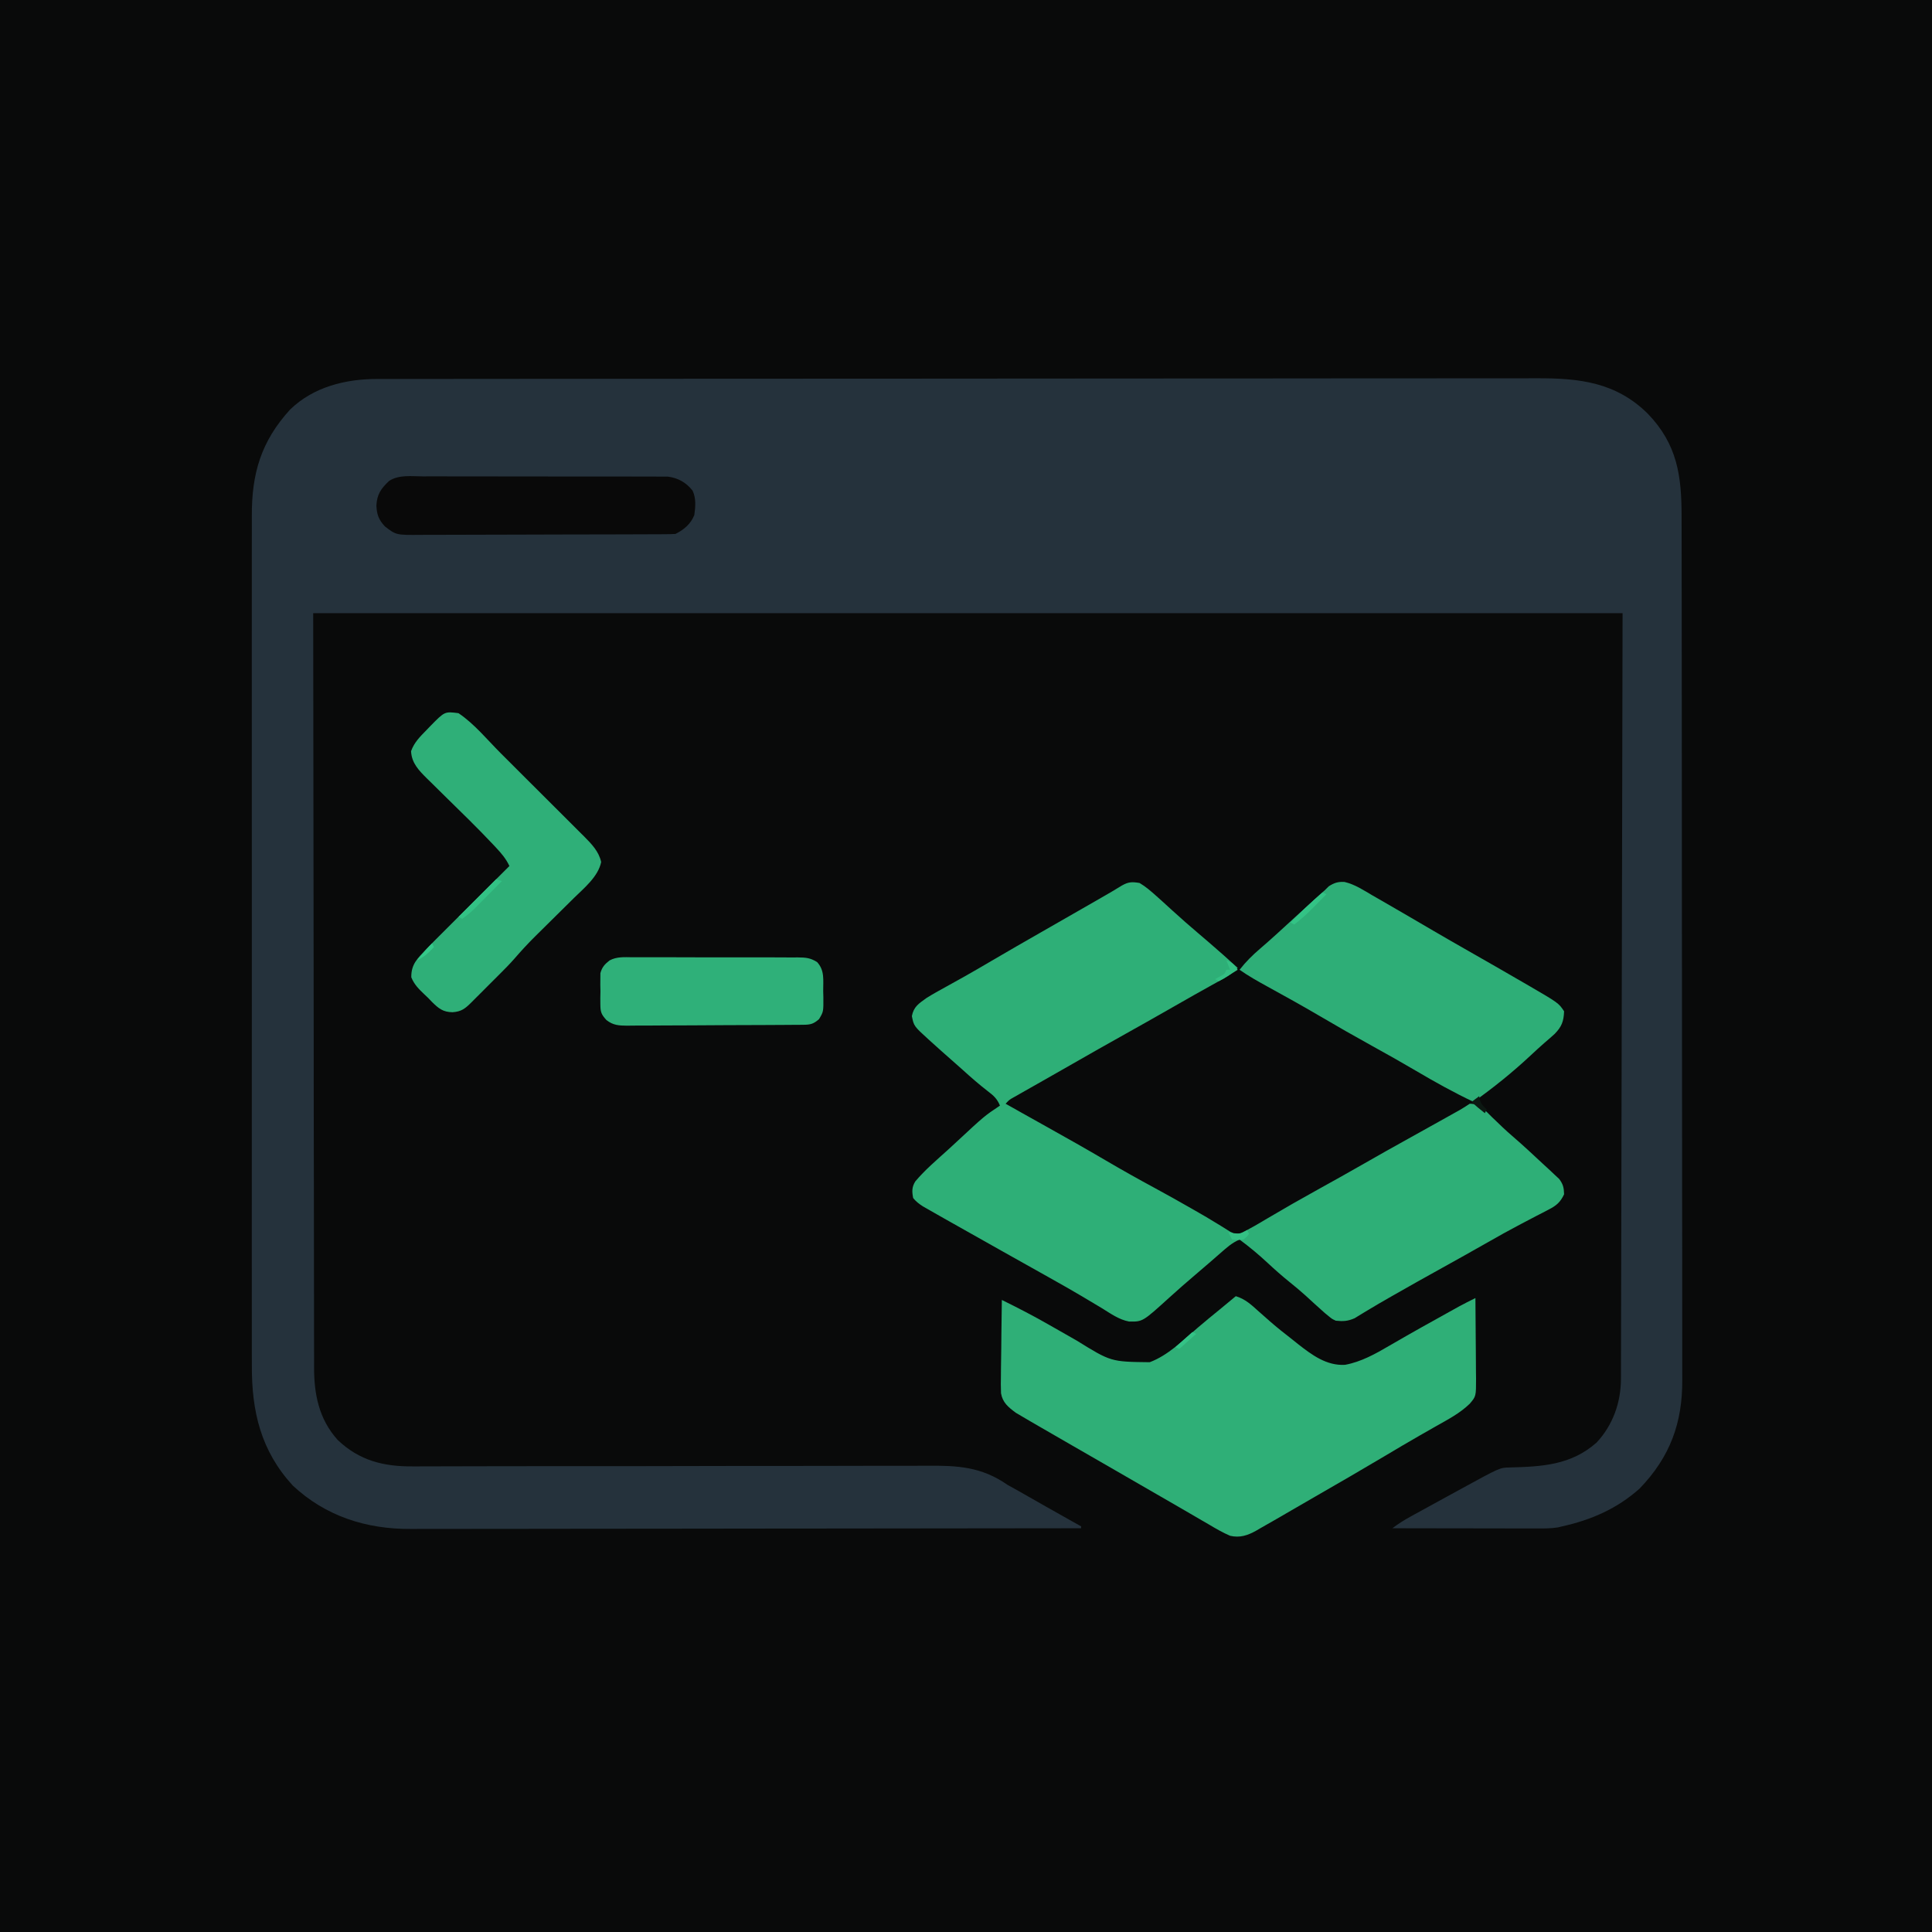 <?xml version="1.0" encoding="UTF-8"?>
<svg version="1.1" xmlns="http://www.w3.org/2000/svg" width="1024" height="1024">
<path d="M0 0 C337.92 0 675.84 0 1024 0 C1024 337.92 1024 675.84 1024 1024 C686.08 1024 348.16 1024 0 1024 C0 686.08 0 348.16 0 0 Z " fill="#090A0A" transform="translate(0,0)"/>
<path d="M0 0 C1.098 -0.002 2.195 -0.005 3.326 -0.007 C7.018 -0.014 10.71 -0.013 14.402 -0.013 C17.07 -0.016 19.738 -0.02 22.407 -0.024 C28.98 -0.033 35.553 -0.037 42.126 -0.04 C49.999 -0.043 57.873 -0.051 65.746 -0.06 C84.776 -0.081 103.806 -0.091 122.835 -0.1 C131.839 -0.104 140.843 -0.11 149.847 -0.115 C180.673 -0.133 211.498 -0.148 242.324 -0.155 C244.259 -0.156 246.194 -0.156 248.129 -0.157 C249.088 -0.157 250.048 -0.157 251.036 -0.157 C255.898 -0.159 260.759 -0.16 265.62 -0.161 C266.585 -0.161 267.55 -0.161 268.543 -0.162 C299.821 -0.17 331.099 -0.193 362.376 -0.226 C395.451 -0.26 428.526 -0.28 461.601 -0.283 C465.232 -0.283 468.864 -0.284 472.496 -0.284 C473.39 -0.284 474.284 -0.284 475.206 -0.285 C489.588 -0.287 503.97 -0.303 518.352 -0.323 C532.812 -0.343 547.272 -0.349 561.733 -0.339 C570.319 -0.334 578.905 -0.34 587.492 -0.362 C593.234 -0.375 598.976 -0.374 604.718 -0.361 C607.986 -0.355 611.253 -0.356 614.52 -0.371 C637.158 -0.468 656.535 1.733 673.369 18.349 C689.111 34.639 691.364 51.4 691.335 73.021 C691.339 75.06 691.344 77.099 691.351 79.138 C691.365 84.729 691.366 90.319 691.366 95.909 C691.368 101.943 691.381 107.978 691.392 114.012 C691.414 126.514 691.422 139.016 691.427 151.519 C691.427 152.198 691.428 152.877 691.428 153.576 C691.428 154.257 691.428 154.937 691.429 155.638 C691.432 163.189 691.438 170.739 691.445 178.29 C691.465 201.109 691.481 223.928 691.484 246.746 C691.484 247.476 691.484 248.205 691.484 248.957 C691.484 251.912 691.485 254.868 691.485 257.823 C691.485 260.048 691.486 262.272 691.486 264.497 C691.486 265.232 691.486 265.967 691.486 266.724 C691.489 289.813 691.511 312.901 691.548 335.99 C691.588 361.948 691.612 387.906 691.612 413.864 C691.612 416.635 691.613 419.405 691.613 422.175 C691.613 422.858 691.613 423.54 691.613 424.242 C691.614 435.198 691.631 446.153 691.655 457.108 C691.677 468.128 691.681 479.148 691.667 490.167 C691.66 496.132 691.661 502.096 691.683 508.061 C691.704 513.529 691.701 518.996 691.681 524.464 C691.677 526.435 691.682 528.405 691.696 530.375 C691.852 553.24 685.256 571.358 669.061 588.134 C657.107 598.778 643.497 604.712 628.061 608.134 C627.341 608.312 626.621 608.49 625.879 608.673 C622.145 609.284 618.462 609.265 614.69 609.248 C613.86 609.248 613.031 609.248 612.176 609.248 C609.443 609.247 606.711 609.24 603.978 609.232 C602.08 609.23 600.181 609.229 598.283 609.228 C593.293 609.224 588.304 609.214 583.314 609.203 C578.22 609.193 573.126 609.188 568.031 609.183 C558.041 609.172 548.051 609.155 538.061 609.134 C541.255 606.689 544.49 604.7 548.021 602.763 C548.601 602.444 549.18 602.126 549.776 601.797 C551.661 600.761 553.548 599.729 555.436 598.697 C556.737 597.982 558.039 597.267 559.341 596.552 C562.62 594.752 565.901 592.956 569.183 591.161 C570.97 590.184 572.757 589.206 574.543 588.228 C595.027 577.02 595.027 577.02 600.084 576.923 C617.289 576.482 632.71 575.714 646.248 563.759 C654.949 554.483 659.173 542.453 659.199 529.946 C659.202 529.241 659.205 528.537 659.208 527.811 C659.216 525.452 659.217 523.093 659.219 520.734 C659.223 519.029 659.228 517.324 659.234 515.62 C659.247 510.926 659.255 506.233 659.261 501.54 C659.269 496.404 659.283 491.269 659.296 486.134 C659.321 476.162 659.34 466.19 659.358 456.218 C659.379 444.686 659.406 433.153 659.433 421.62 C659.502 391.167 659.562 360.713 659.623 330.259 C659.767 262.238 659.912 194.217 660.061 124.134 C431.041 124.134 202.021 124.134 -33.939 124.134 C-33.857 192.197 -33.774 260.259 -33.689 330.384 C-33.674 351.889 -33.658 373.393 -33.642 395.549 C-33.608 414.797 -33.608 414.797 -33.57 434.045 C-33.553 442.629 -33.547 451.214 -33.548 459.798 C-33.549 469.699 -33.537 479.601 -33.507 489.502 C-33.493 494.566 -33.484 499.631 -33.494 504.695 C-33.502 509.279 -33.492 513.862 -33.467 518.445 C-33.461 520.098 -33.462 521.752 -33.471 523.405 C-33.539 537.926 -30.995 551.166 -20.975 562.322 C-9.509 573.269 3.357 576.458 18.715 576.352 C19.98 576.352 21.245 576.351 22.548 576.35 C25.315 576.349 28.082 576.341 30.849 576.329 C35.353 576.308 39.857 576.302 44.361 576.297 C50.901 576.288 57.442 576.274 63.983 576.256 C74.334 576.228 84.685 576.225 95.037 576.226 C96.803 576.226 98.568 576.226 100.334 576.226 C103.01 576.226 105.686 576.226 108.361 576.226 C118.442 576.226 128.523 576.224 138.604 576.218 C139.525 576.217 140.446 576.217 141.395 576.216 C156.305 576.207 171.214 576.173 186.123 576.13 C201.455 576.087 216.786 576.078 232.117 576.1 C241.56 576.112 251.001 576.096 260.443 576.045 C266.924 576.012 273.405 576.012 279.886 576.038 C283.617 576.052 287.347 576.051 291.078 576.011 C307.597 575.842 320.239 576.51 334.061 586.134 C336.092 587.291 338.132 588.431 340.189 589.54 C342.002 590.569 343.813 591.601 345.623 592.634 C347.573 593.742 349.524 594.851 351.475 595.958 C352.883 596.76 352.883 596.76 354.319 597.577 C358.372 599.879 362.434 602.164 366.498 604.447 C367.172 604.826 367.847 605.205 368.541 605.595 C370.048 606.442 371.554 607.288 373.061 608.134 C373.061 608.464 373.061 608.794 373.061 609.134 C326.307 609.203 279.554 609.256 232.801 609.287 C227.278 609.291 221.754 609.295 216.231 609.299 C214.581 609.3 214.581 609.3 212.899 609.301 C195.11 609.314 177.321 609.338 159.532 609.366 C141.269 609.394 123.007 609.41 104.745 609.416 C93.482 609.421 82.22 609.434 70.957 609.458 C63.227 609.474 55.497 609.479 47.766 609.475 C43.311 609.473 38.856 609.476 34.4 609.492 C30.312 609.507 26.223 609.507 22.135 609.497 C20.665 609.496 19.195 609.499 17.725 609.509 C-5.776 609.652 -27.406 602.76 -44.783 586.486 C-61.706 568.03 -66.57 547.205 -66.447 522.791 C-66.452 520.776 -66.458 518.761 -66.466 516.746 C-66.483 511.249 -66.475 505.752 -66.462 500.255 C-66.453 494.311 -66.467 488.366 -66.478 482.422 C-66.495 471.465 -66.494 460.507 -66.483 449.549 C-66.473 439.424 -66.47 429.299 -66.475 419.174 C-66.475 418.501 -66.475 417.828 -66.476 417.135 C-66.477 414.402 -66.478 411.669 -66.48 408.936 C-66.492 383.331 -66.481 357.725 -66.459 332.12 C-66.44 309.399 -66.442 286.679 -66.461 263.958 C-66.482 238.398 -66.491 212.837 -66.479 187.277 C-66.477 184.549 -66.476 181.822 -66.475 179.094 C-66.474 178.423 -66.474 177.751 -66.474 177.059 C-66.469 166.944 -66.475 156.828 -66.485 146.712 C-66.496 135.204 -66.493 123.696 -66.472 112.187 C-66.461 106.32 -66.457 100.453 -66.47 94.585 C-66.482 89.206 -66.475 83.828 -66.454 78.449 C-66.45 76.511 -66.452 74.573 -66.462 72.635 C-66.566 50.18 -61.624 33.181 -46.213 16.236 C-33.819 4.17 -16.706 -0.024 0 0 Z " fill="#25323C" transform="translate(199.939,200.866)"/>
<path d="M0 0 C3.326 1.966 6.125 4.431 9 7 C9.904 7.807 10.807 8.614 11.738 9.445 C13.63 11.156 15.514 12.875 17.391 14.602 C21.922 18.766 26.575 22.784 31.254 26.781 C32.461 27.812 33.668 28.844 34.875 29.875 C35.776 30.645 35.776 30.645 36.695 31.43 C41.875 35.868 46.961 40.402 52 45 C49.713 47.508 47.374 49.07 44.414 50.715 C43.494 51.23 42.575 51.745 41.627 52.275 C40.637 52.824 39.646 53.372 38.625 53.938 C36.521 55.114 34.416 56.291 32.312 57.469 C30.719 58.358 30.719 58.358 29.094 59.266 C24.587 61.792 20.106 64.364 15.625 66.938 C7.943 71.34 0.229 75.682 -7.5 80 C-16.814 85.204 -26.098 90.456 -35.352 95.766 C-39.067 97.897 -42.788 100.017 -46.513 102.13 C-49.1 103.597 -51.686 105.067 -54.271 106.537 C-55.542 107.258 -56.813 107.979 -58.085 108.698 C-59.864 109.705 -61.641 110.715 -63.418 111.727 C-64.961 112.602 -64.961 112.602 -66.536 113.495 C-69.062 114.905 -69.062 114.905 -71 117 C-68.854 118.209 -66.709 119.417 -64.562 120.625 C-63.858 121.022 -63.154 121.419 -62.428 121.827 C-58.029 124.303 -53.625 126.768 -49.215 129.223 C-38.686 135.089 -28.203 141.017 -17.812 147.125 C-9.324 152.112 -0.756 156.914 7.905 161.593 C14.318 165.064 20.673 168.626 27 172.25 C27.87 172.745 28.74 173.241 29.636 173.751 C33.533 175.978 37.403 178.231 41.215 180.602 C41.851 180.989 42.487 181.377 43.143 181.776 C44.801 182.791 46.446 183.828 48.09 184.867 C50.912 186.245 50.912 186.245 53.711 185.582 C58.536 183.261 63.096 180.563 67.688 177.812 C76.616 172.531 85.606 167.388 94.688 162.375 C102.846 157.868 110.98 153.328 119.062 148.688 C126.701 144.303 134.377 139.993 142.082 135.727 C148.209 132.333 154.324 128.918 160.438 125.5 C161.535 124.888 162.632 124.276 163.763 123.645 C165.301 122.784 165.301 122.784 166.871 121.906 C167.788 121.394 168.705 120.881 169.65 120.354 C171.474 119.303 173.249 118.167 175 117 C180.325 116.982 183.256 120.63 186.812 124.125 C188.067 125.325 189.322 126.524 190.578 127.723 C191.472 128.583 191.472 128.583 192.385 129.461 C194.23 131.219 196.127 132.904 198.062 134.562 C203.301 139.093 208.378 143.8 213.431 148.535 C214.879 149.887 216.339 151.225 217.801 152.562 C218.609 153.326 219.417 154.089 220.25 154.875 C220.956 155.532 221.663 156.19 222.391 156.867 C224.491 159.651 224.911 161.523 225 165 C223.015 169.231 220.942 170.975 216.828 173.094 C215.783 173.642 214.739 174.191 213.662 174.756 C212.536 175.331 211.41 175.907 210.25 176.5 C208.471 177.433 206.691 178.366 204.914 179.302 C203.704 179.939 202.493 180.575 201.282 181.209 C195.64 184.168 190.094 187.279 184.562 190.438 C176.196 195.2 167.797 199.899 159.375 204.562 C151.117 209.139 142.882 213.749 134.688 218.438 C133.836 218.923 132.985 219.408 132.108 219.907 C128.325 222.069 124.562 224.253 120.84 226.52 C120.205 226.9 119.571 227.28 118.917 227.672 C117.274 228.661 115.64 229.665 114.008 230.672 C110.391 232.269 107.916 232.411 104 232 C101.953 231.039 101.953 231.039 100.25 229.625 C99.581 229.077 98.912 228.529 98.223 227.965 C94.727 224.875 91.28 221.734 87.852 218.57 C85.153 216.138 82.393 213.838 79.562 211.562 C75.52 208.305 71.671 204.911 67.875 201.375 C63.129 196.954 58.215 192.859 53 189 C48.94 190.683 45.887 193.511 42.625 196.375 C41.373 197.462 40.12 198.55 38.867 199.637 C38.227 200.194 37.588 200.751 36.929 201.326 C34.473 203.457 31.999 205.566 29.524 207.676 C24.851 211.659 20.225 215.675 15.688 219.812 C1.642 232.558 1.642 232.558 -5.542 232.447 C-10.922 231.469 -15.465 228.133 -20.062 225.312 C-21.217 224.622 -22.372 223.934 -23.529 223.248 C-25.889 221.847 -28.245 220.439 -30.598 219.026 C-35.541 216.082 -40.546 213.254 -45.562 210.438 C-46.493 209.913 -47.424 209.388 -48.383 208.847 C-56.457 204.295 -64.547 199.771 -72.636 195.246 C-82.637 189.648 -92.625 184.029 -102.59 178.369 C-104.096 177.514 -105.602 176.66 -107.109 175.807 C-108.826 174.835 -110.538 173.855 -112.25 172.875 C-113.121 172.377 -113.993 171.88 -114.891 171.367 C-116.921 170.051 -118.47 168.871 -120 167 C-120.671 163.58 -120.755 161.23 -118.887 158.188 C-113.774 152.097 -107.571 146.858 -101.683 141.53 C-100.071 140.065 -98.473 138.586 -96.879 137.102 C-82.261 123.508 -82.261 123.508 -74 118 C-75.474 114.371 -77.398 112.654 -80.5 110.312 C-85.068 106.771 -89.37 103.037 -93.641 99.145 C-95.696 97.276 -97.775 95.443 -99.875 93.625 C-103.365 90.576 -106.817 87.488 -110.25 84.375 C-111.012 83.692 -111.012 83.692 -111.789 82.995 C-119.631 75.847 -119.631 75.847 -120.688 70.562 C-119.715 65.524 -117.043 63.936 -113 61 C-109.596 58.859 -106.092 56.925 -102.562 55 C-100.494 53.852 -98.426 52.702 -96.359 51.551 C-94.775 50.67 -94.775 50.67 -93.158 49.772 C-88.172 46.974 -83.243 44.082 -78.312 41.188 C-69.614 36.091 -60.883 31.056 -52.125 26.062 C-42.591 20.626 -33.069 15.172 -23.562 9.688 C-22.473 9.059 -21.383 8.431 -20.26 7.783 C-14.778 4.636 -14.778 4.636 -9.379 1.351 C-5.884 -0.634 -3.978 -0.663 0 0 Z " fill="#2EAF77" transform="translate(604,468)"/>
<path d="M0 0 C5.079 1.529 8.334 4.651 12.188 8.125 C13.53 9.311 14.874 10.496 16.219 11.68 C17.193 12.54 17.193 12.54 18.188 13.417 C22.012 16.757 25.989 19.889 30 23 C31.448 24.16 31.448 24.16 32.926 25.344 C40.273 31.095 48.062 36.96 57.896 36.385 C66.449 34.818 74.092 30.536 81.5 26.188 C83.498 25.037 85.497 23.887 87.496 22.738 C88.543 22.135 89.589 21.531 90.667 20.909 C96.01 17.849 101.389 14.856 106.772 11.869 C108.529 10.894 110.284 9.916 112.039 8.938 C113.121 8.337 114.202 7.736 115.316 7.117 C116.746 6.322 116.746 6.322 118.205 5.511 C121.107 3.942 124.042 2.46 127 1 C127.076 8.172 127.129 15.343 127.165 22.515 C127.18 24.954 127.2 27.394 127.226 29.833 C127.263 33.341 127.28 36.848 127.293 40.355 C127.308 41.445 127.324 42.535 127.34 43.658 C127.342 53.073 127.342 53.073 124 57 C118.815 62.036 112.575 65.283 106.312 68.812 C103.964 70.151 101.616 71.491 99.27 72.832 C98.668 73.175 98.067 73.518 97.447 73.872 C91.087 77.507 84.793 81.25 78.5 85 C66.498 92.138 54.422 99.138 42.313 106.093 C38.828 108.099 35.349 110.115 31.871 112.133 C30.688 112.818 29.505 113.504 28.323 114.189 C26.089 115.484 23.856 116.78 21.625 118.078 C18.76 119.737 15.883 121.372 13 123 C11.894 123.649 11.894 123.649 10.767 124.311 C6.268 126.808 2.163 128.201 -3 127 C-6.989 125.303 -10.654 123.152 -14.375 120.938 C-15.465 120.308 -16.555 119.678 -17.678 119.029 C-19.976 117.699 -22.27 116.364 -24.558 115.019 C-27.863 113.08 -31.18 111.165 -34.504 109.258 C-39.921 106.148 -45.329 103.023 -50.734 99.891 C-55.072 97.38 -59.413 94.875 -63.755 92.371 C-65.911 91.128 -68.066 89.885 -70.221 88.641 C-75.796 85.422 -81.374 82.209 -86.957 79.004 C-92.403 75.876 -97.842 72.736 -103.273 69.583 C-104.952 68.609 -106.631 67.636 -108.312 66.667 C-110.153 65.602 -111.985 64.524 -113.812 63.438 C-114.726 62.9 -115.64 62.362 -116.582 61.809 C-120.552 58.839 -123.577 56.461 -124.437 51.452 C-124.578 48.303 -124.562 45.191 -124.488 42.039 C-124.481 40.893 -124.474 39.748 -124.467 38.567 C-124.439 34.919 -124.376 31.273 -124.312 27.625 C-124.287 25.147 -124.265 22.669 -124.244 20.191 C-124.189 14.127 -124.106 8.064 -124 2 C-115.439 6.203 -107.024 10.561 -98.75 15.312 C-96.762 16.443 -94.774 17.573 -92.785 18.703 C-89.979 20.302 -87.172 21.902 -84.367 23.502 C-66.19 34.771 -66.19 34.771 -45.625 35 C-35.893 31.363 -28.002 23.432 -20.215 16.746 C-16.329 13.412 -12.361 10.182 -8.391 6.949 C-5.576 4.654 -2.784 2.333 0 0 Z " fill="#2FAF77" transform="translate(655,687)"/>
<path d="M0 0 C5.424 1.249 10.122 4.384 14.879 7.173 C16.081 7.861 17.283 8.548 18.487 9.234 C21.549 10.984 24.599 12.755 27.645 14.535 C30.26 16.062 32.88 17.58 35.5 19.099 C39.412 21.373 43.317 23.659 47.219 25.95 C53.317 29.524 59.452 33.032 65.594 36.531 C75.271 42.044 84.936 47.579 94.566 53.173 C95.527 53.728 96.488 54.284 97.479 54.856 C113.457 64.165 113.457 64.165 116.379 68.548 C116.18 73.918 115.109 76.722 111.379 80.548 C109.56 82.201 107.71 83.808 105.84 85.403 C103.422 87.51 101.076 89.675 98.734 91.865 C89.141 100.828 79.089 108.945 68.379 116.548 C57.936 111.603 47.95 106.049 38.002 100.176 C30.361 95.675 22.646 91.329 14.879 87.048 C5.329 81.779 -4.124 76.373 -13.523 70.839 C-22.5 65.573 -31.59 60.525 -40.715 55.521 C-45.826 52.708 -50.851 49.912 -55.621 46.548 C-52.351 42.358 -48.882 38.899 -44.844 35.45 C-38.635 30.137 -32.64 24.574 -26.621 19.048 C-22.819 15.558 -19.011 12.074 -15.184 8.61 C-14.422 7.921 -13.66 7.231 -12.875 6.521 C-12.131 5.87 -11.387 5.219 -10.621 4.548 C-9.867 3.804 -9.113 3.06 -8.336 2.294 C-5.456 0.442 -3.435 -0.191 0 0 Z " fill="#2EAE77" transform="translate(712.621,467.452)"/>
<path d="M0 0 C8.32 5.537 15.37 14.206 22.422 21.254 C23.813 22.642 25.205 24.03 26.596 25.418 C29.499 28.315 32.4 31.215 35.3 34.115 C39.01 37.824 42.726 41.527 46.443 45.227 C49.314 48.087 52.18 50.951 55.045 53.816 C56.413 55.183 57.783 56.548 59.154 57.912 C61.071 59.819 62.981 61.732 64.89 63.647 C65.452 64.203 66.014 64.76 66.593 65.333 C70.523 69.295 74.408 73.279 75.625 78.875 C74.081 86.595 66.653 92.613 61.223 97.938 C60.493 98.662 59.764 99.386 59.012 100.133 C56.7 102.427 54.382 104.714 52.062 107 C49.748 109.287 47.434 111.576 45.124 113.867 C43.693 115.286 42.26 116.702 40.823 118.115 C36.922 121.977 33.242 125.955 29.658 130.111 C27.188 132.925 24.57 135.574 21.918 138.215 C21.378 138.756 20.837 139.297 20.281 139.855 C19.155 140.981 18.029 142.106 16.901 143.23 C15.17 144.955 13.445 146.685 11.721 148.416 C10.62 149.516 9.519 150.616 8.418 151.715 C7.903 152.231 7.389 152.748 6.859 153.28 C3.525 156.592 1.57 158.173 -3.125 158.5 C-8.215 158.443 -10.548 156.496 -14.078 153.008 C-14.712 152.345 -15.347 151.683 -16 151 C-16.655 150.379 -17.31 149.757 -17.984 149.117 C-20.971 146.266 -23.427 143.882 -25 140 C-25.136 132.946 -21.544 129.828 -17 125 C-13.605 121.49 -10.154 118.037 -6.691 114.594 C-5.715 113.619 -4.738 112.644 -3.762 111.669 C-1.218 109.128 1.329 106.591 3.877 104.054 C6.487 101.454 9.094 98.852 11.701 96.25 C16.798 91.164 21.898 86.081 27 81 C25.22 77.213 22.851 74.401 20.004 71.371 C19.484 70.812 18.963 70.254 18.427 69.678 C10.049 60.769 1.25 52.254 -7.479 43.692 C-9.817 41.397 -12.145 39.092 -14.473 36.785 C-15.185 36.091 -15.898 35.397 -16.632 34.683 C-20.921 30.416 -24.848 26.488 -25.125 20.125 C-23.449 15.47 -20.419 12.504 -17 9 C-15.925 7.884 -15.925 7.884 -14.828 6.746 C-7.292 -0.941 -7.292 -0.941 0 0 Z " fill="#2FAF78" transform="translate(243,378)"/>
<path d="M0 0 C1.439 -0.004 2.879 -0.009 4.318 -0.016 C8.217 -0.03 12.115 -0.019 16.014 -0.003 C20.099 0.011 24.185 0.005 28.27 0.001 C35.129 -0.001 41.989 0.012 48.848 0.035 C56.772 0.062 64.696 0.064 72.621 0.052 C80.252 0.041 87.883 0.047 95.514 0.061 C98.757 0.067 102.001 0.067 105.245 0.062 C109.067 0.057 112.888 0.068 116.71 0.089 C118.11 0.095 119.511 0.095 120.911 0.09 C122.827 0.084 124.743 0.099 126.658 0.114 C127.729 0.116 128.799 0.119 129.903 0.121 C135.26 0.797 139.665 3.261 143.006 7.56 C144.94 11.669 144.532 16.101 143.92 20.502 C142.006 25.236 138.466 28.229 133.92 30.502 C131.997 30.604 130.071 30.641 128.146 30.649 C126.916 30.656 125.687 30.663 124.42 30.671 C123.05 30.673 121.68 30.676 120.31 30.679 C118.873 30.685 117.435 30.692 115.998 30.699 C112.087 30.716 108.175 30.727 104.264 30.735 C101.82 30.74 99.376 30.746 96.932 30.752 C89.284 30.771 81.637 30.786 73.989 30.794 C65.163 30.804 56.337 30.83 47.512 30.87 C40.689 30.901 33.867 30.915 27.045 30.919 C22.971 30.921 18.897 30.93 14.823 30.955 C10.987 30.979 7.152 30.983 3.316 30.972 C1.911 30.972 0.506 30.978 -0.898 30.992 C-14.114 31.114 -14.114 31.114 -20.08 26.502 C-23.364 22.966 -24.36 20.22 -24.58 15.502 C-24.312 9.541 -22.115 6.415 -17.812 2.369 C-12.586 -0.979 -5.971 -0.045 0 0 Z " fill="#090909" transform="translate(224.08,252.498)"/>
<path d="M0 0 C1.017 -0.007 2.034 -0.014 3.082 -0.022 C6.434 -0.039 9.786 -0.019 13.138 0.002 C15.472 0.001 17.806 -0.001 20.139 -0.005 C25.026 -0.008 29.912 0.007 34.798 0.034 C41.062 0.068 47.325 0.062 53.589 0.044 C58.406 0.033 63.223 0.042 68.04 0.057 C70.349 0.062 72.659 0.062 74.969 0.055 C78.196 0.05 81.422 0.07 84.648 0.098 C86.08 0.088 86.08 0.088 87.541 0.078 C91.807 0.139 94.137 0.244 97.829 2.539 C101.971 7.027 101.019 12.115 101.072 17.944 C101.116 19.513 101.116 19.513 101.16 21.114 C101.224 28.854 101.224 28.854 98.865 32.799 C95.933 35.35 94.366 35.757 90.573 35.785 C89.696 35.794 88.818 35.802 87.914 35.811 C86.949 35.815 85.983 35.82 84.989 35.824 C83.467 35.836 83.467 35.836 81.914 35.849 C78.545 35.874 75.176 35.89 71.806 35.905 C70.657 35.91 69.508 35.915 68.324 35.921 C62.242 35.947 56.16 35.967 50.077 35.981 C43.791 35.998 37.506 36.043 31.22 36.094 C26.39 36.127 21.56 36.139 16.73 36.144 C14.413 36.151 12.095 36.166 9.778 36.19 C6.534 36.222 3.292 36.222 0.048 36.215 C-0.91 36.231 -1.867 36.247 -2.853 36.264 C-7.255 36.223 -10.306 36.059 -13.835 33.269 C-16.627 30.207 -17.009 28.934 -17.037 24.85 C-17.045 23.761 -17.053 22.671 -17.061 21.549 C-17.038 20.421 -17.014 19.293 -16.99 18.131 C-17.014 17.003 -17.037 15.875 -17.061 14.713 C-17.053 13.624 -17.045 12.535 -17.037 11.412 C-17.031 10.423 -17.024 9.434 -17.017 8.414 C-16.122 5.208 -14.768 3.737 -12.178 1.688 C-8.357 -0.397 -4.255 -0.052 0 0 Z " fill="#2FB079" transform="translate(335.24,507.369)"/>
<path d="M0 0 C0.99 0.33 1.98 0.66 3 1 C0.254 3.775 -2.497 6.544 -5.25 9.312 C-6.027 10.098 -6.805 10.884 -7.605 11.693 C-8.36 12.451 -9.114 13.208 -9.891 13.988 C-10.928 15.033 -10.928 15.033 -11.985 16.099 C-13.898 17.904 -15.864 19.469 -18 21 C-18.66 20.67 -19.32 20.34 -20 20 C-13.4 13.4 -6.8 6.8 0 0 Z " fill="#33C285" transform="translate(263,466)"/>
<path d="M0 0 C0.66 0.33 1.32 0.66 2 1 C0.107 2.92 -1.789 4.836 -3.688 6.75 C-4.218 7.289 -4.748 7.828 -5.295 8.383 C-8.379 11.486 -11.516 14.337 -15 17 C-15.66 16.67 -16.32 16.34 -17 16 C-11.531 10.417 -5.963 5.054 0 0 Z " fill="#33C385" transform="translate(701,473)"/>
<path d="M0 0 C3.161 1.37 3.993 1.989 6 5 C4.381 6.03 2.755 7.049 1.125 8.062 C0.22 8.631 -0.685 9.199 -1.617 9.785 C-2.404 10.186 -3.19 10.587 -4 11 C-4.66 10.67 -5.32 10.34 -6 10 C-4.793 9.319 -4.793 9.319 -3.562 8.625 C-0.911 7.253 -0.911 7.253 0 5 C0.66 5 1.32 5 2 5 C1.34 3.35 0.68 1.7 0 0 Z " fill="#34BF83" transform="translate(650,509)"/>
<path d="M0 0 C0.66 0.33 1.32 0.66 2 1 C-0.97 3.64 -3.94 6.28 -7 9 C-7.66 8.67 -8.32 8.34 -9 8 C-6.03 5.36 -3.06 2.72 0 0 Z " fill="#34C386" transform="translate(632,706)"/>
<path d="M0 0 C0.33 0.66 0.66 1.32 1 2 C-0.125 3.5 -0.125 3.5 -2 5 C-5.188 5.188 -5.188 5.188 -8 5 C-8.66 3.68 -9.32 2.36 -10 1 C-9.092 1.206 -8.185 1.413 -7.25 1.625 C-3.89 2.013 -2.759 1.804 0 0 Z " fill="#34C184" transform="translate(661,652)"/>
<path d="M0 0 C0.103 0.598 0.206 1.196 0.312 1.812 C1.089 4.282 2.071 5.323 4 7 C3.67 7.66 3.34 8.32 3 9 C0.561 7.074 -1.801 5.199 -4 3 C-2.68 2.01 -1.36 1.02 0 0 Z " fill="#0C1812" transform="translate(784,581)"/>
<path d="M0 0 C0.33 0.66 0.66 1.32 1 2 C-1.849 5.008 -4.235 7.278 -8 9 C-7.043 7.874 -6.084 6.749 -5.125 5.625 C-4.591 4.999 -4.058 4.372 -3.508 3.727 C-2.386 2.442 -1.206 1.206 0 0 Z " fill="#35C98A" transform="translate(229,500)"/>
</svg>
